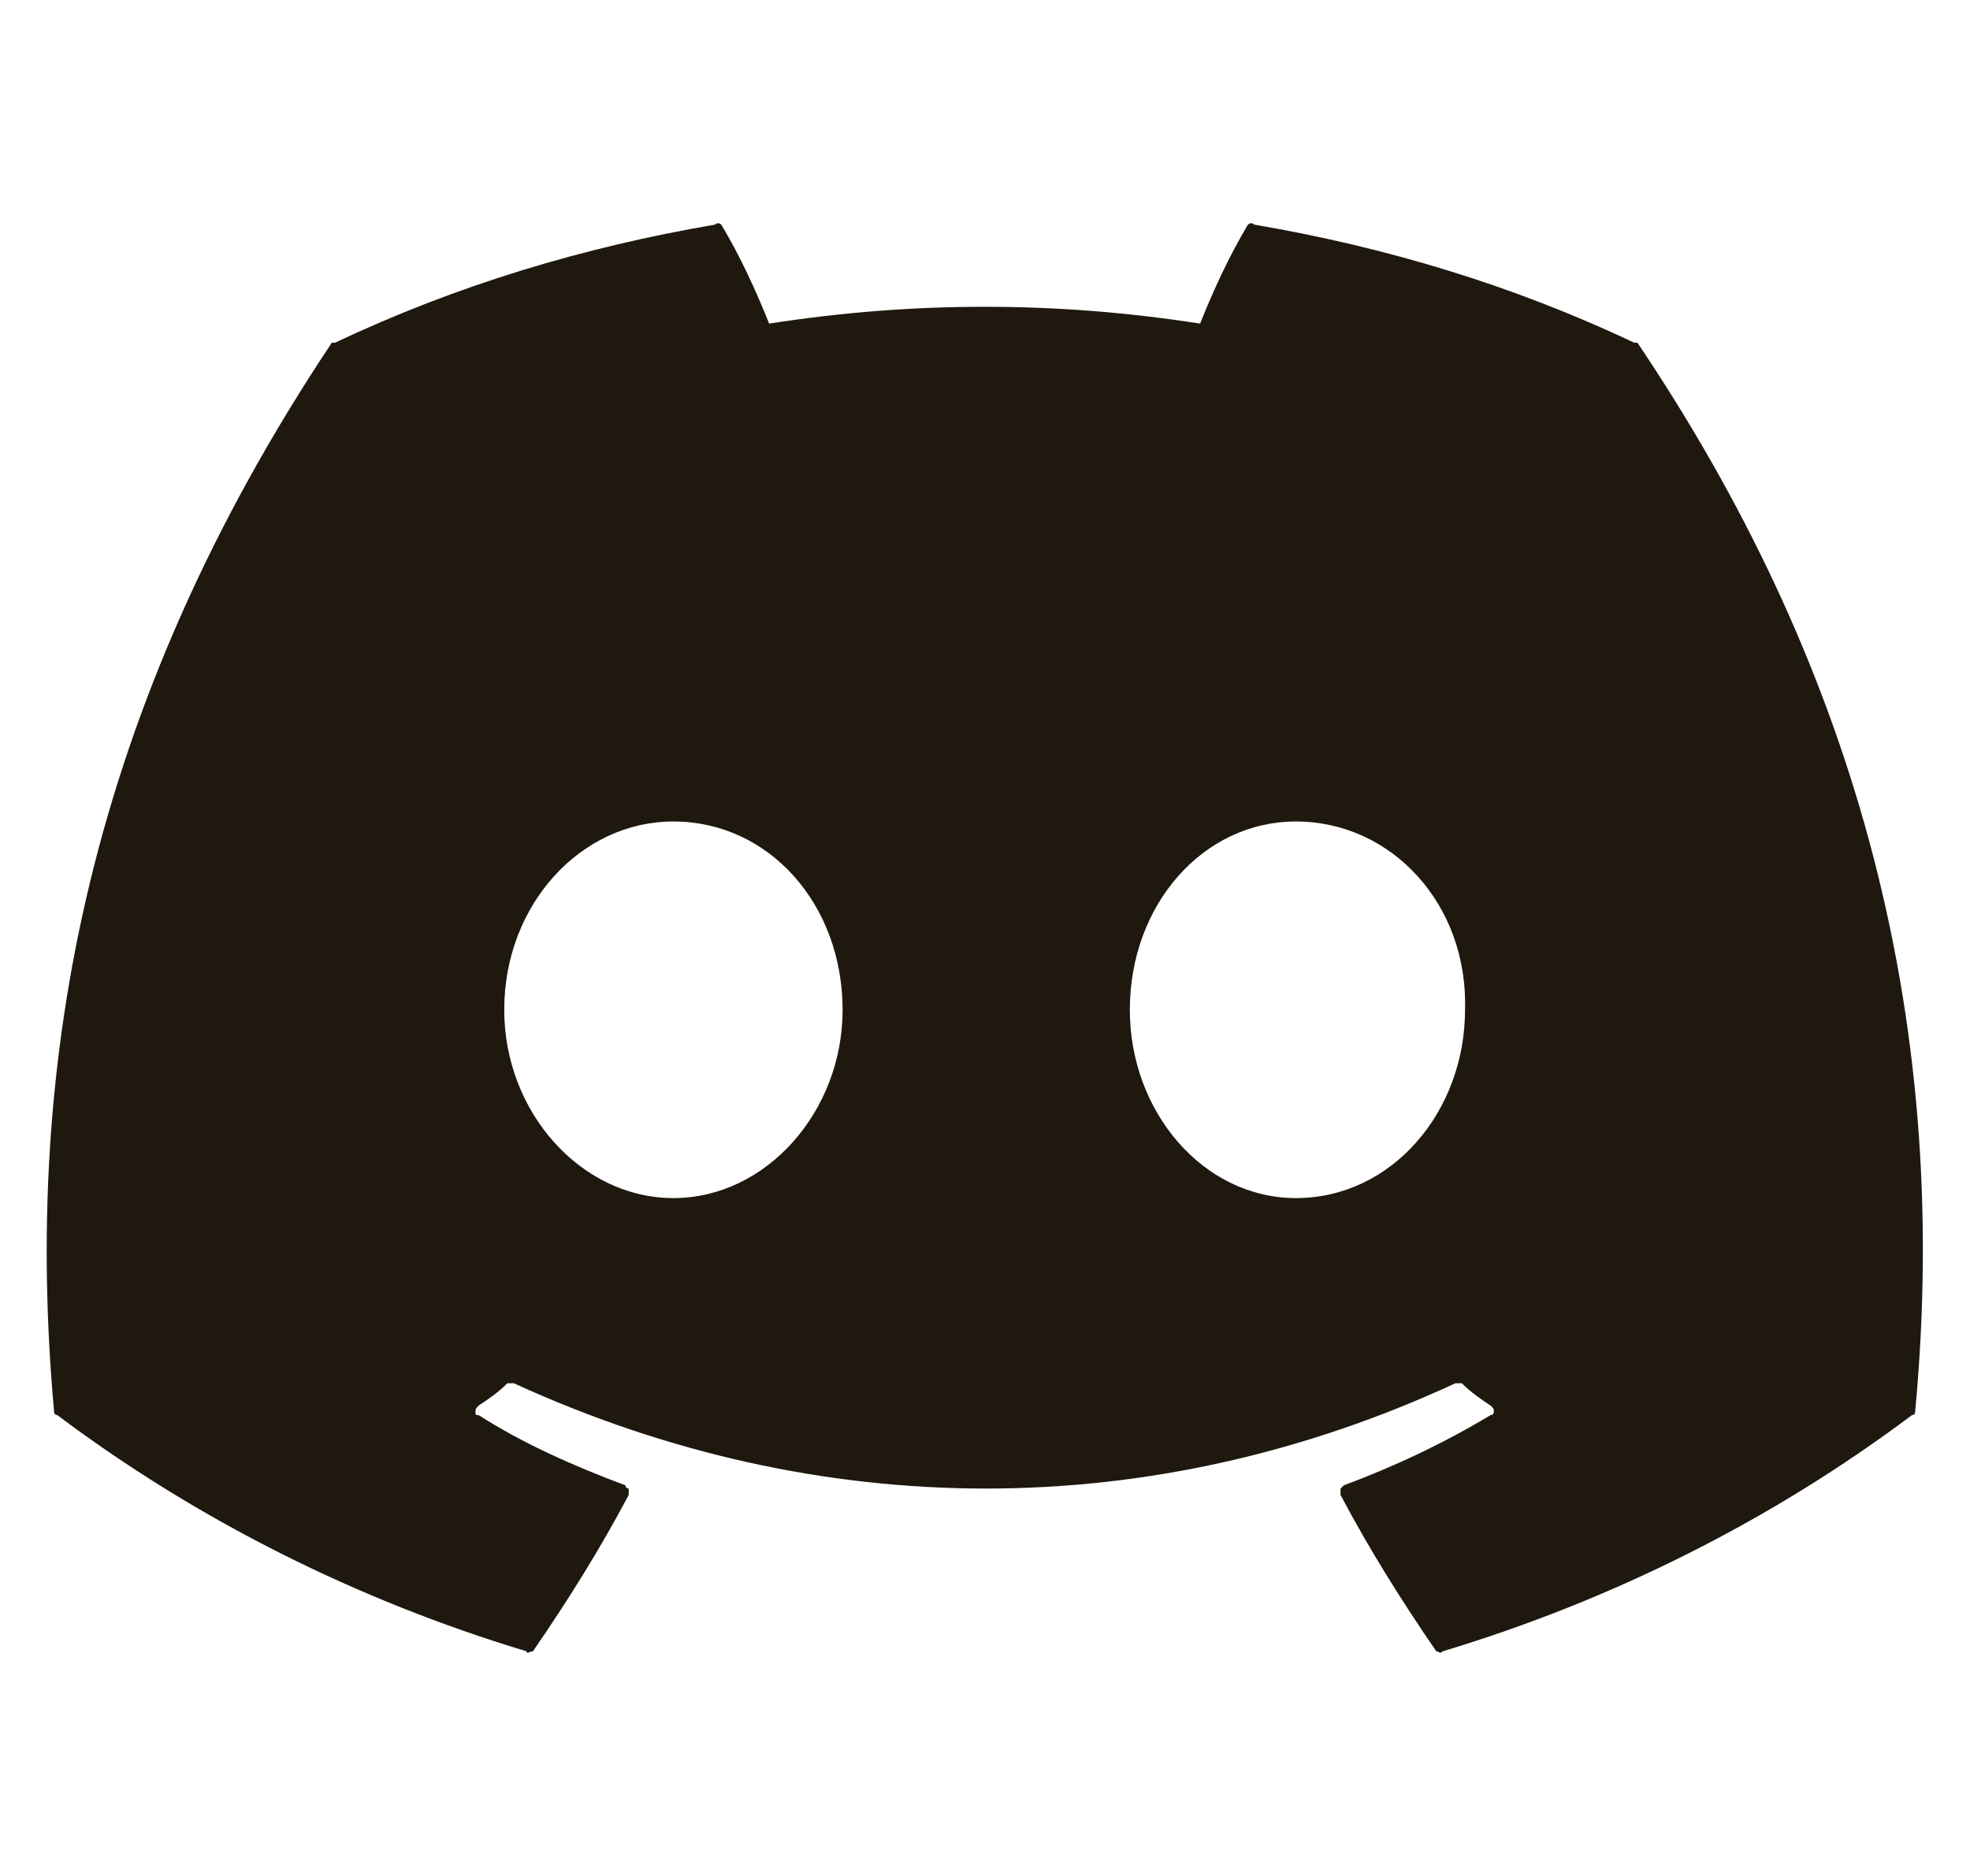 <svg width="21" height="20" viewBox="0 0 21 20" fill="none" xmlns="http://www.w3.org/2000/svg">
<path d="M17.455 3.654C19.701 6.989 20.823 10.732 20.415 15.053C20.415 15.053 20.415 15.087 20.381 15.087C18.884 16.21 17.183 17.061 15.379 17.605C15.345 17.639 15.345 17.605 15.311 17.605C14.937 17.061 14.596 16.516 14.29 15.938C14.29 15.904 14.29 15.904 14.29 15.87L14.324 15.836C14.869 15.632 15.379 15.393 15.889 15.087C15.889 15.087 15.924 15.087 15.924 15.053C15.924 15.019 15.924 15.019 15.889 14.985C15.787 14.917 15.685 14.849 15.583 14.747C15.549 14.747 15.549 14.747 15.515 14.747C12.283 16.244 8.744 16.244 5.477 14.747C5.443 14.747 5.409 14.747 5.409 14.747C5.307 14.849 5.205 14.917 5.103 14.985C5.069 15.019 5.069 15.019 5.069 15.053C5.069 15.087 5.069 15.087 5.103 15.087C5.579 15.393 6.124 15.632 6.668 15.836C6.668 15.836 6.668 15.87 6.702 15.87C6.702 15.904 6.702 15.904 6.702 15.938C6.396 16.516 6.055 17.061 5.681 17.605C5.647 17.605 5.613 17.639 5.613 17.605C3.81 17.061 2.108 16.21 0.611 15.087C0.577 15.087 0.577 15.053 0.577 15.053C0.237 11.31 0.951 7.533 3.537 3.654C3.537 3.654 3.537 3.654 3.571 3.654C4.865 3.041 6.226 2.633 7.621 2.395C7.655 2.361 7.689 2.395 7.689 2.395C7.893 2.735 8.063 3.109 8.199 3.45C9.73 3.211 11.262 3.211 12.793 3.45C12.929 3.109 13.099 2.735 13.303 2.395C13.303 2.395 13.337 2.361 13.371 2.395C14.767 2.633 16.128 3.041 17.421 3.654C17.455 3.654 17.455 3.654 17.455 3.654ZM7.178 12.773C8.165 12.773 8.982 11.854 8.982 10.766C8.982 9.643 8.199 8.758 7.178 8.758C6.192 8.758 5.375 9.643 5.375 10.766C5.375 11.854 6.192 12.773 7.178 12.773ZM13.814 12.773C14.835 12.773 15.617 11.854 15.617 10.766C15.651 9.643 14.835 8.758 13.814 8.758C12.827 8.758 12.044 9.643 12.044 10.766C12.044 11.854 12.827 12.773 13.814 12.773Z" fill="#1F180F"/>
</svg>

